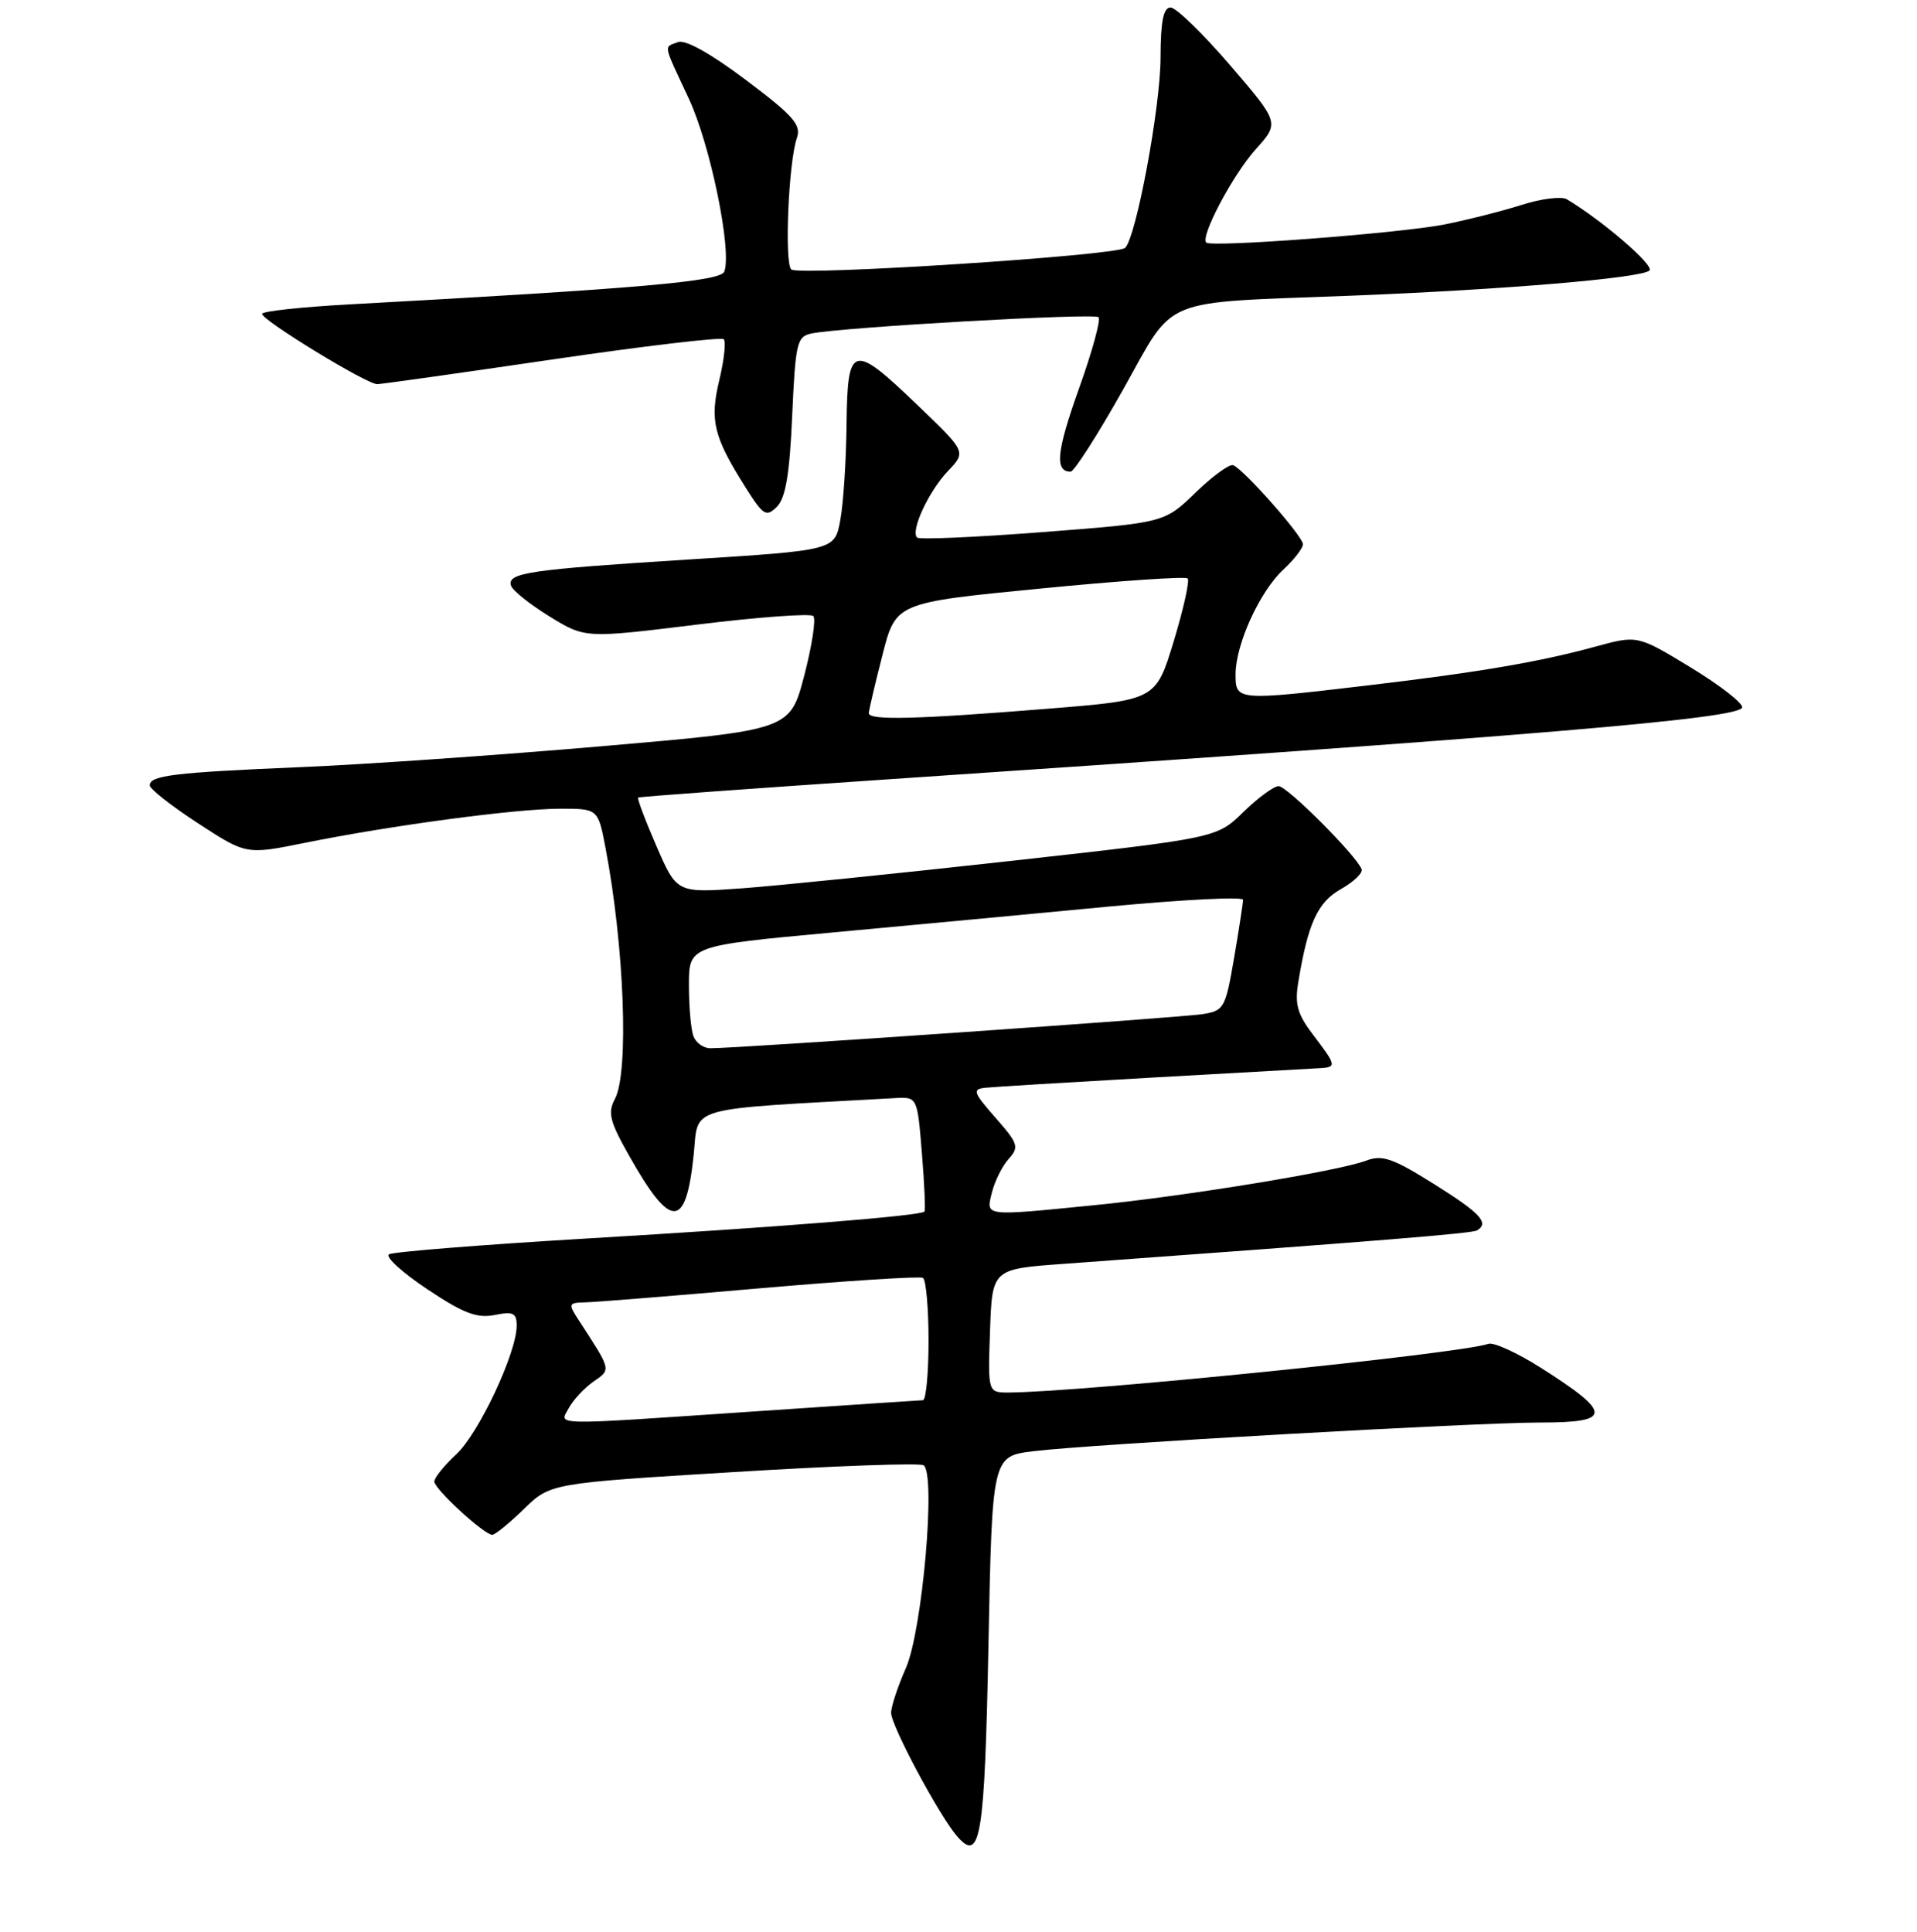 <?xml version="1.0" encoding="UTF-8" standalone="no"?>
<!DOCTYPE svg PUBLIC "-//W3C//DTD SVG 1.1//EN" "http://www.w3.org/Graphics/SVG/1.1/DTD/svg11.dtd" >
<svg xmlns="http://www.w3.org/2000/svg" xmlns:xlink="http://www.w3.org/1999/xlink" version="1.1" viewBox="0 0 256 258">
 <g >
 <path fill="currentColor"
d=" M 132.00 219.70 C 132.50 194.51 132.50 194.51 138.00 193.83 C 145.63 192.90 196.90 190.00 205.75 190.00 C 215.34 190.00 215.34 188.77 205.77 182.69 C 202.62 180.69 199.47 179.25 198.77 179.49 C 195.00 180.82 144.48 185.94 134.71 185.99 C 131.92 186.00 131.92 186.00 132.21 177.75 C 132.50 169.50 132.50 169.50 142.00 168.81 C 184.48 165.72 196.60 164.74 197.25 164.34 C 198.91 163.33 197.72 162.05 191.49 158.14 C 185.98 154.69 184.59 154.21 182.44 155.02 C 178.80 156.41 158.26 159.78 146.14 160.97 C 131.23 162.45 131.66 162.51 132.47 159.25 C 132.85 157.74 133.85 155.73 134.71 154.78 C 136.13 153.20 135.97 152.74 132.93 149.28 C 129.98 145.92 129.82 145.48 131.55 145.29 C 132.62 145.17 142.72 144.56 154.00 143.92 C 165.28 143.29 175.29 142.73 176.25 142.67 C 178.52 142.54 178.48 142.32 175.39 138.26 C 173.26 135.47 172.88 134.15 173.38 131.17 C 174.67 123.31 175.96 120.51 179.07 118.75 C 180.77 117.79 182.02 116.59 181.83 116.10 C 181.16 114.29 171.89 105.00 170.75 105.00 C 170.11 105.00 167.99 106.56 166.04 108.46 C 162.49 111.93 162.49 111.93 134.99 114.99 C 119.87 116.67 103.65 118.32 98.94 118.66 C 90.38 119.27 90.38 119.27 87.66 113.00 C 86.16 109.55 85.07 106.64 85.22 106.53 C 85.37 106.41 100.12 105.34 118.00 104.13 C 205.69 98.22 232.21 95.99 232.64 94.50 C 232.80 93.95 229.73 91.55 225.80 89.16 C 218.67 84.83 218.67 84.83 213.08 86.36 C 205.61 88.41 197.38 89.81 182.71 91.54 C 165.17 93.61 165.00 93.60 165.00 90.08 C 165.00 86.07 168.22 79.00 171.38 76.08 C 172.82 74.74 174.00 73.22 174.00 72.69 C 174.00 71.64 166.14 62.73 164.69 62.14 C 164.21 61.93 161.94 63.58 159.66 65.79 C 155.50 69.82 155.50 69.82 139.24 71.07 C 130.30 71.76 122.75 72.09 122.47 71.80 C 121.57 70.90 124.02 65.61 126.58 62.93 C 129.04 60.35 129.04 60.35 122.60 54.18 C 113.81 45.73 113.17 45.90 113.05 56.75 C 113.00 61.56 112.62 67.30 112.21 69.50 C 111.47 73.50 111.47 73.50 91.98 74.73 C 70.57 76.08 67.67 76.51 68.25 78.24 C 68.46 78.89 70.78 80.73 73.39 82.34 C 78.14 85.26 78.14 85.26 93.04 83.43 C 101.23 82.42 108.24 81.91 108.61 82.28 C 108.99 82.65 108.44 86.23 107.40 90.23 C 105.50 97.50 105.50 97.50 80.50 99.66 C 66.75 100.85 48.53 102.12 40.00 102.47 C 23.25 103.18 20.00 103.57 20.00 104.90 C 20.00 105.38 22.90 107.65 26.44 109.96 C 32.88 114.16 32.88 114.16 40.69 112.58 C 52.09 110.27 68.72 108.04 74.68 108.02 C 79.86 108.00 79.86 108.00 80.86 113.25 C 83.37 126.36 84.01 143.25 82.12 146.77 C 81.13 148.62 81.42 149.78 84.03 154.39 C 89.59 164.25 91.59 164.23 92.63 154.30 C 93.33 147.61 91.09 148.25 119.50 146.67 C 122.50 146.50 122.50 146.50 123.11 154.00 C 123.45 158.12 123.60 161.64 123.46 161.82 C 122.99 162.39 103.96 163.91 78.21 165.43 C 64.30 166.26 52.48 167.20 51.95 167.53 C 51.41 167.86 53.70 169.96 57.04 172.18 C 61.87 175.41 63.69 176.11 66.05 175.64 C 68.53 175.14 69.00 175.37 69.00 177.06 C 69.00 180.67 63.95 191.44 60.94 194.24 C 59.32 195.74 58.00 197.38 58.00 197.88 C 58.00 198.88 64.66 205.00 65.74 205.00 C 66.11 205.00 68.01 203.45 69.96 201.56 C 73.50 198.11 73.50 198.11 97.94 196.62 C 111.39 195.79 122.81 195.38 123.33 195.71 C 125.02 196.75 123.18 217.80 120.97 222.80 C 119.89 225.25 119.00 227.94 119.00 228.78 C 119.00 230.49 125.43 242.52 127.82 245.27 C 130.94 248.88 131.49 245.51 132.00 219.70 Z  M 105.79 55.54 C 106.23 45.76 106.42 44.94 108.38 44.54 C 112.53 43.70 146.13 41.79 146.70 42.37 C 147.03 42.69 145.84 47.01 144.07 51.95 C 141.09 60.29 140.82 63.00 142.97 63.00 C 143.43 63.00 146.58 58.09 149.95 52.09 C 157.07 39.42 154.43 40.51 180.50 39.49 C 200.81 38.69 219.26 37.14 220.27 36.13 C 220.95 35.45 214.02 29.48 209.23 26.61 C 208.53 26.20 205.83 26.53 203.23 27.36 C 200.63 28.19 195.96 29.37 192.85 29.99 C 186.93 31.15 161.80 33.07 161.09 32.40 C 160.26 31.61 164.62 23.37 167.68 19.95 C 170.87 16.40 170.87 16.40 164.26 8.70 C 160.62 4.47 157.05 1.00 156.32 1.00 C 155.36 1.00 154.99 2.83 154.98 7.75 C 154.96 14.38 151.72 31.71 150.25 33.11 C 149.16 34.14 106.66 36.88 105.67 35.99 C 104.73 35.14 105.30 21.61 106.42 18.42 C 107.03 16.68 105.95 15.45 99.62 10.69 C 94.95 7.17 91.51 5.25 90.55 5.62 C 88.61 6.36 88.48 5.67 91.97 13.14 C 94.86 19.31 97.78 33.54 96.72 36.28 C 96.22 37.59 85.46 38.53 46.75 40.65 C 40.29 41.00 35.00 41.57 35.00 41.92 C 35.00 42.79 49.00 51.34 50.38 51.31 C 50.99 51.30 61.53 49.81 73.79 48.01 C 86.04 46.21 96.33 45.00 96.65 45.31 C 96.97 45.63 96.70 48.08 96.06 50.75 C 94.76 56.17 95.29 58.33 99.55 65.08 C 101.94 68.87 102.32 69.10 103.75 67.68 C 104.91 66.52 105.45 63.33 105.79 55.54 Z  M 75.97 188.05 C 76.55 186.98 78.02 185.40 79.24 184.54 C 81.64 182.87 81.70 183.13 77.23 176.25 C 75.86 174.14 75.92 174.00 78.13 173.95 C 79.44 173.93 89.95 173.08 101.50 172.07 C 113.05 171.07 122.84 170.44 123.25 170.68 C 123.66 170.92 124.00 174.69 124.00 179.06 C 124.00 183.43 123.66 187.01 123.25 187.02 C 122.84 187.03 112.83 187.70 101.00 188.50 C 72.95 190.40 74.70 190.43 75.97 188.05 Z  M 92.61 138.42 C 92.27 137.55 92.00 134.47 92.00 131.58 C 92.00 126.32 92.00 126.32 111.25 124.54 C 121.84 123.56 138.49 122.00 148.25 121.07 C 158.01 120.15 166.00 119.75 166.00 120.18 C 166.00 120.61 165.46 124.12 164.80 127.97 C 163.65 134.68 163.46 135.01 160.55 135.46 C 157.60 135.92 98.18 140.04 94.86 140.01 C 93.95 140.01 92.94 139.29 92.61 138.42 Z  M 116.02 95.25 C 116.04 94.84 116.85 91.35 117.84 87.50 C 119.62 80.50 119.62 80.50 138.85 78.62 C 149.42 77.58 158.31 76.97 158.60 77.26 C 158.89 77.55 158.05 81.33 156.74 85.65 C 154.35 93.50 154.35 93.50 139.93 94.66 C 122.33 96.08 115.99 96.24 116.02 95.25 Z "/>
</g>
</svg>